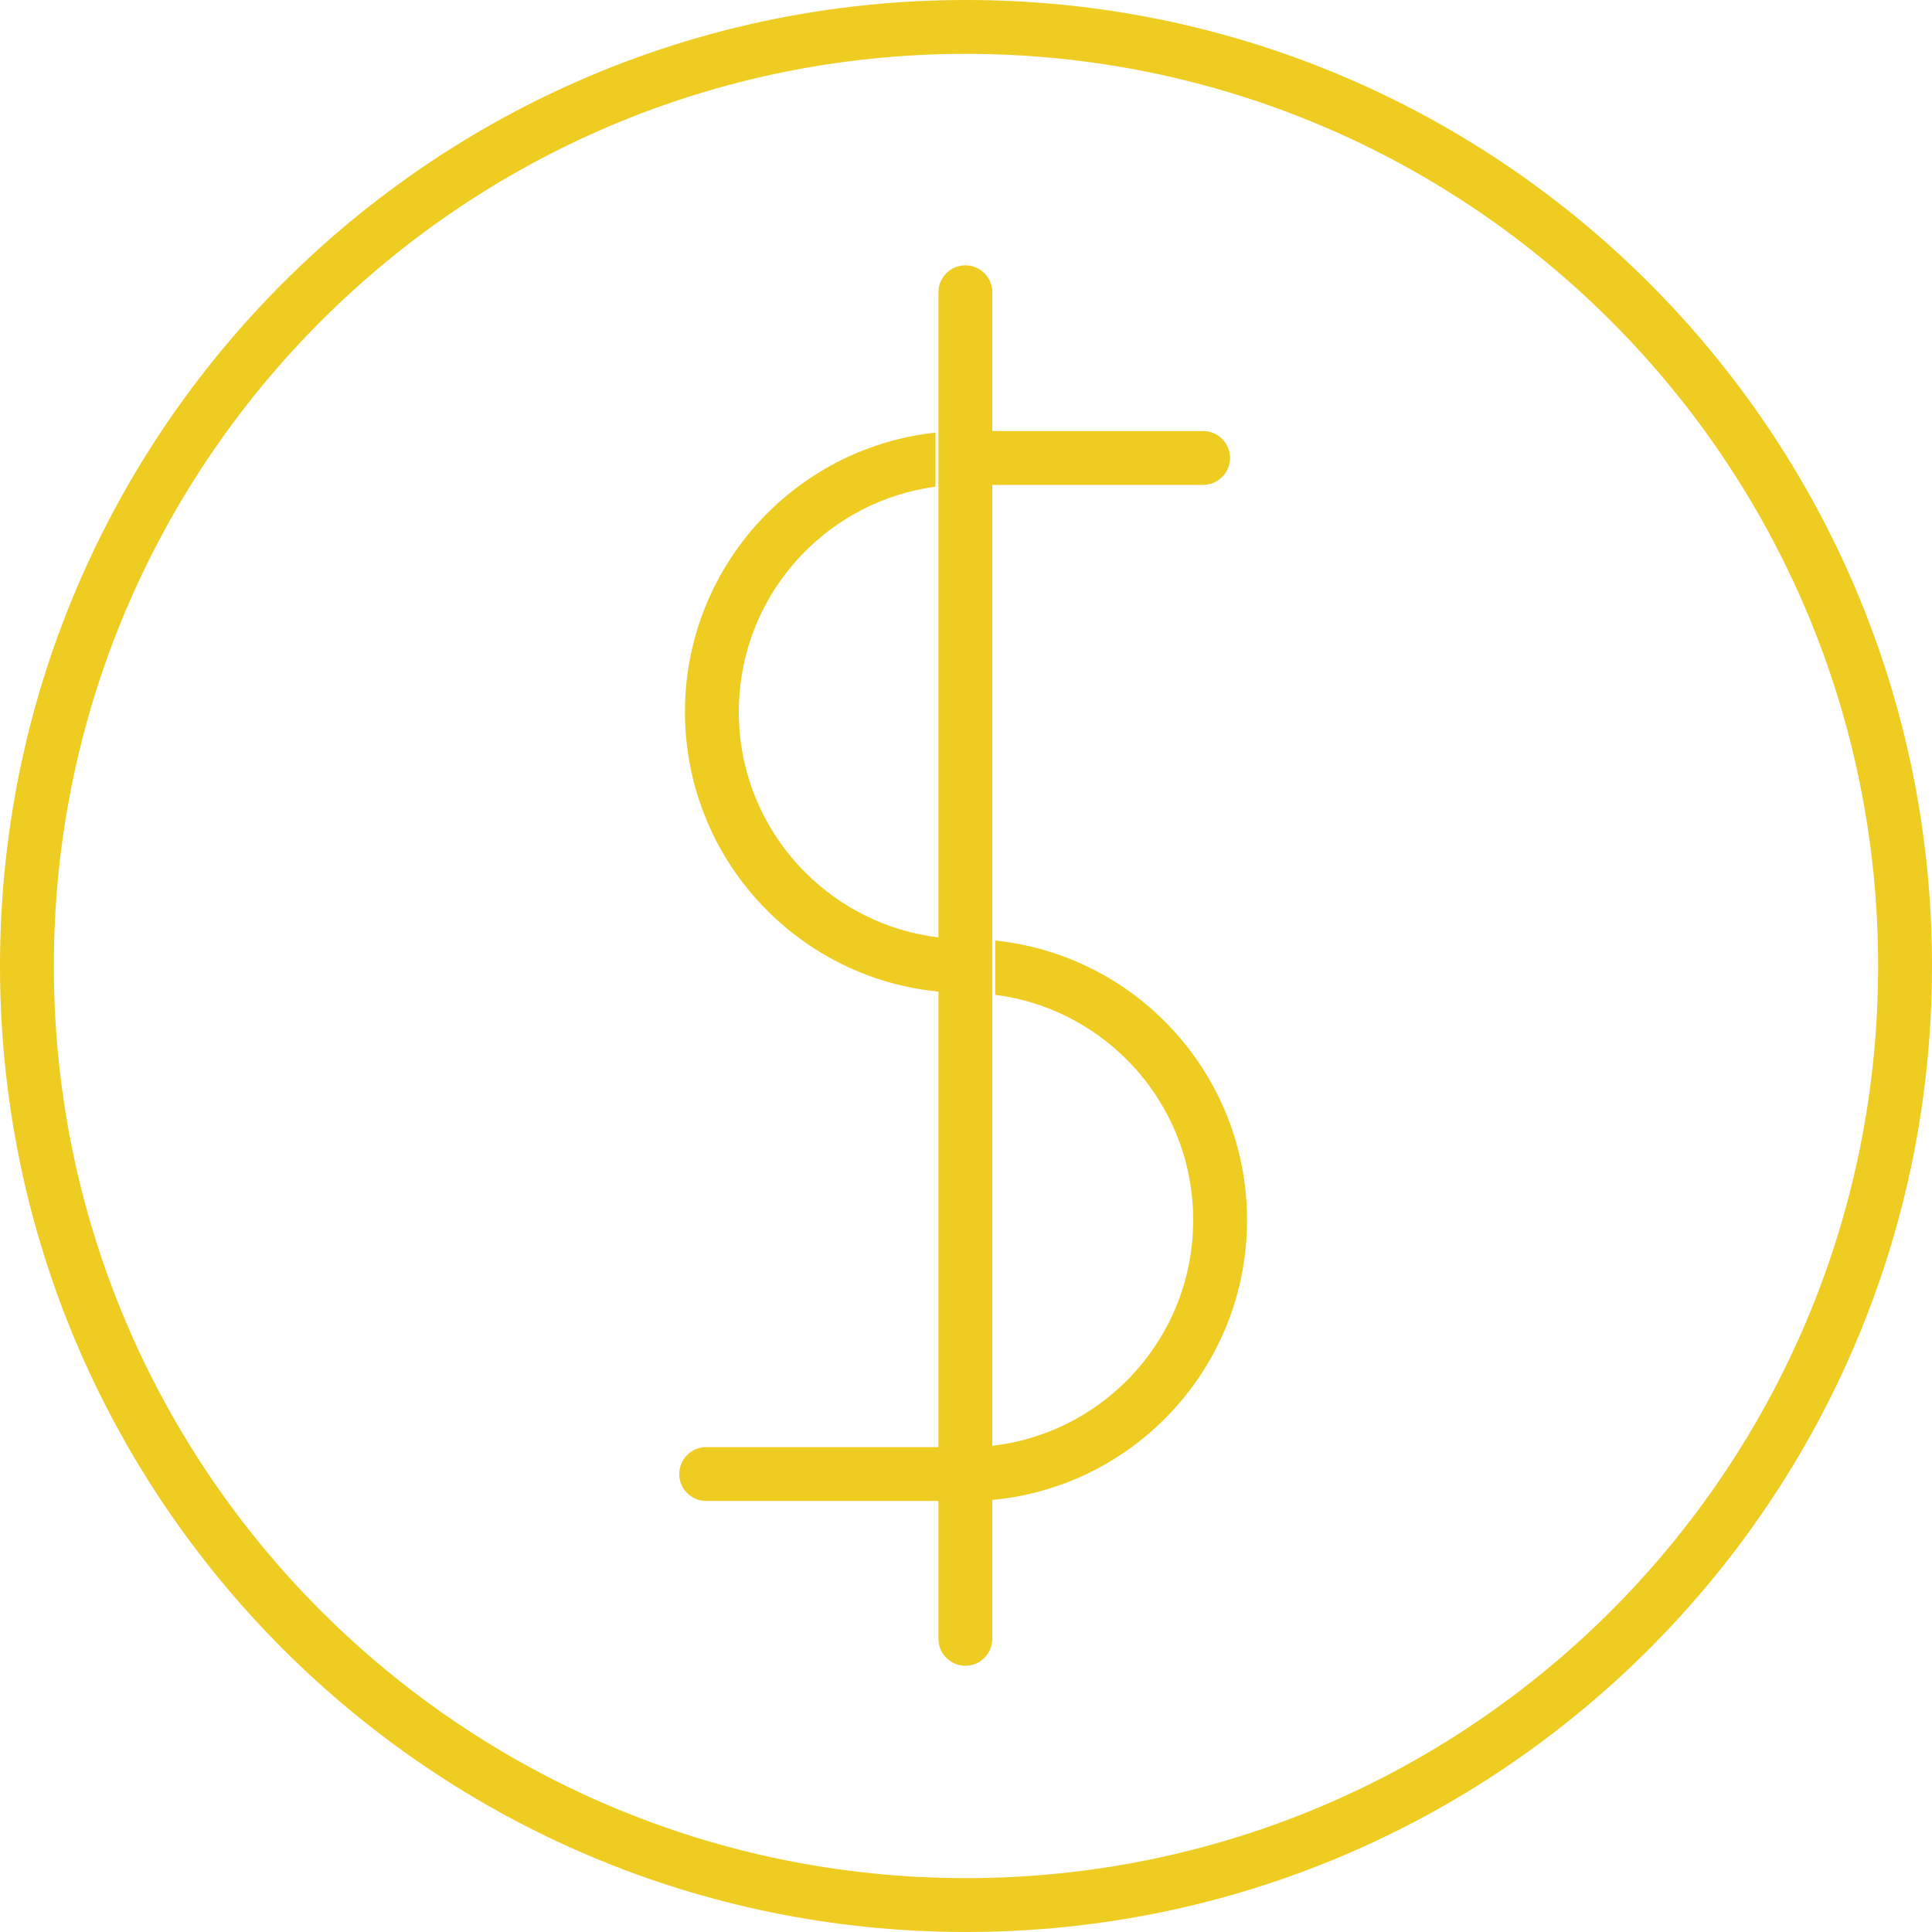 <?xml version="1.0" encoding="utf-8"?>
<!-- Generator: Adobe Illustrator 16.0.0, SVG Export Plug-In . SVG Version: 6.00 Build 0)  -->
<!DOCTYPE svg PUBLIC "-//W3C//DTD SVG 1.1//EN" "http://www.w3.org/Graphics/SVG/1.1/DTD/svg11.dtd">
<svg version="1.1" id="图层_1" xmlns="http://www.w3.org/2000/svg" xmlns:xlink="http://www.w3.org/1999/xlink" x="0px" y="0px"
	 width="203.379px" height="203.379px" viewBox="0 0 203.379 203.379" enable-background="new 0 0 203.379 203.379"
	 xml:space="preserve">
<path fill="#EECC22" d="M101.69,0c28.08,0,53.503,11.382,71.904,29.784c18.402,18.401,29.785,43.824,29.785,71.905
	c0,28.081-11.383,53.502-29.785,71.904c-18.4,18.402-43.824,29.785-71.904,29.785c-28.081,0-53.503-11.383-71.905-29.785
	C11.383,155.191,0,129.77,0,101.689c0-28.081,11.383-53.504,29.785-71.905C48.187,11.382,73.609,0,101.69,0L101.69,0z
	 M104.457,172.516v-14.621c7.064-0.654,13.41-3.795,18.152-8.537c5.354-5.354,8.664-12.75,8.664-20.918
	c0-8.17-3.312-15.565-8.664-20.92c-4.674-4.672-10.903-7.79-17.846-8.506v5.708c5.375,0.688,10.191,3.163,13.836,6.807
	c4.328,4.328,7.006,10.308,7.006,16.912c0,6.604-2.678,12.582-7.006,16.91c-3.713,3.715-8.645,6.213-14.143,6.846v-47.209v-0.305
	v-5.699v-0.758V51.043h22.193c1.565,0,2.836-1.27,2.836-2.835s-1.271-2.835-2.836-2.835h-22.193V30.766
	c0-1.566-1.27-2.835-2.834-2.835c-1.565,0-2.835,1.269-2.835,2.835v14.391v0.35v5.684v0.729v46.76
	c-5.444-0.658-10.325-3.146-14.009-6.83c-4.327-4.327-7.004-10.307-7.004-16.91c0-6.448,2.545-12.296,6.683-16.593
	c3.654-3.794,8.546-6.384,14.023-7.118v-5.691c-7.084,0.766-13.417,4.028-18.099,8.89c-5.125,5.321-8.276,12.553-8.276,20.513
	c0,8.169,3.312,15.565,8.666,20.919c4.711,4.712,11.006,7.842,18.017,8.524v47.953h-24.45c-1.565,0-2.834,1.269-2.834,2.834
	s1.269,2.835,2.834,2.835h24.449v14.512c0,1.564,1.27,2.834,2.835,2.834C103.188,175.352,104.457,174.081,104.457,172.516
	L104.457,172.516z M169.586,33.792C152.21,16.416,128.206,5.669,101.69,5.669S51.168,16.416,33.793,33.792
	C16.417,51.168,5.669,75.174,5.669,101.689s10.748,50.521,28.124,67.896c17.375,17.375,41.381,28.123,67.897,28.123
	s50.521-10.748,67.896-28.123c17.376-17.376,28.123-41.382,28.123-67.896C197.709,75.174,186.962,51.168,169.586,33.792z"/>
</svg>

